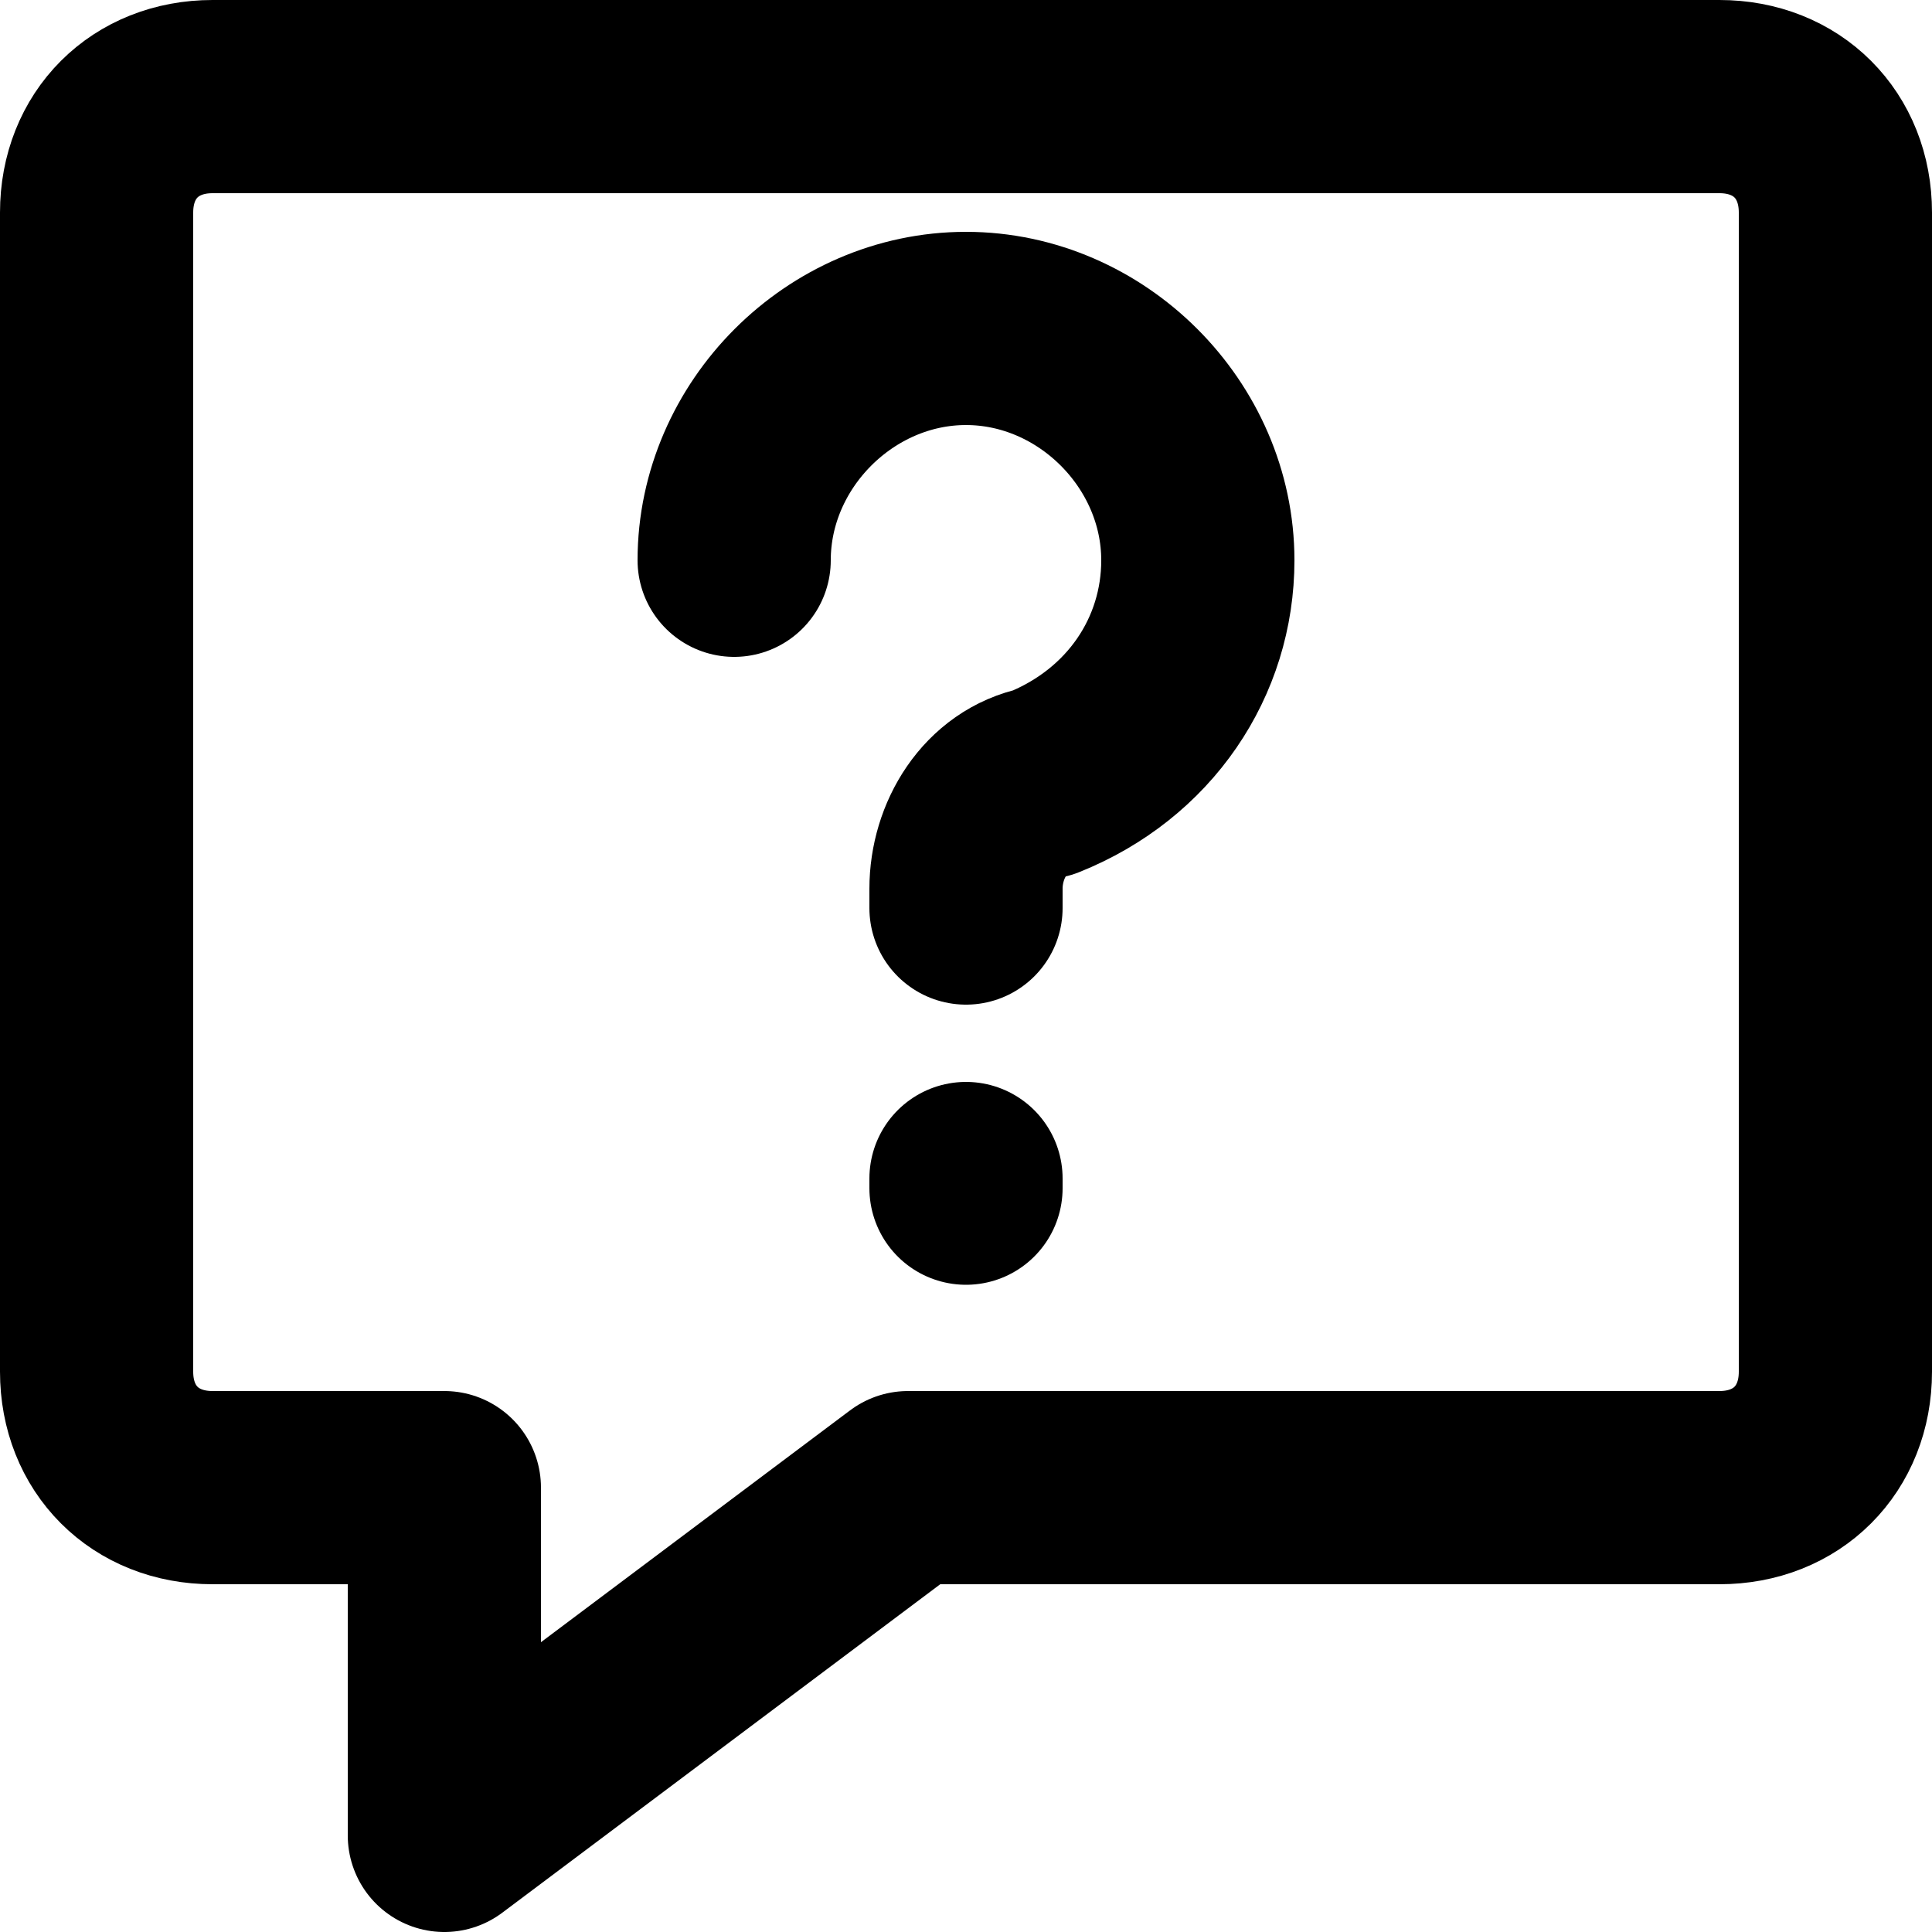 <?xml version="1.0" encoding="utf-8"?>
<svg version="1.1" id="message-question-mark" xmlns="http://www.w3.org/2000/svg" xmlns:xlink="http://www.w3.org/1999/xlink" x="0px" y="0px"
	 viewBox="0 0 20 20" enable-background="new 0 0 20 20" xml:space="preserve">
<g>
	<path fill="none" stroke="currentColor" stroke-width="2" stroke-linecap="round" stroke-linejoin="round" d="M17.8,15.4H9.4L4.6,19
		v-3.6H2.2c-0.7,0-1.2-0.5-1.2-1.2l0,0v-12C1,1.5,1.5,1,2.2,1l0,0h15.6C18.5,1,19,1.5,19,2.2v12C19,14.9,18.5,15.4,17.8,15.4z"/>
	<path fill="none" stroke="currentColor" stroke-width="2" stroke-linecap="round" stroke-linejoin="round" d="M7.6,5.8
		c0-1.3,1.1-2.4,2.4-2.4s2.4,1.1,2.4,2.4c0,1-0.6,1.9-1.6,2.3C10.3,8.2,10,8.7,10,9.2v0.2"/>
	<path fill="none" stroke="currentColor" stroke-width="2" stroke-linecap="round" stroke-linejoin="round" d="M10,12.2
		C9.9,12.2,9.9,12.2,10,12.2c0,0.1,0,0.1,0,0.1S10,12.3,10,12.2L10,12.2L10,12.2L10,12.2"/>
</g>
</svg>

